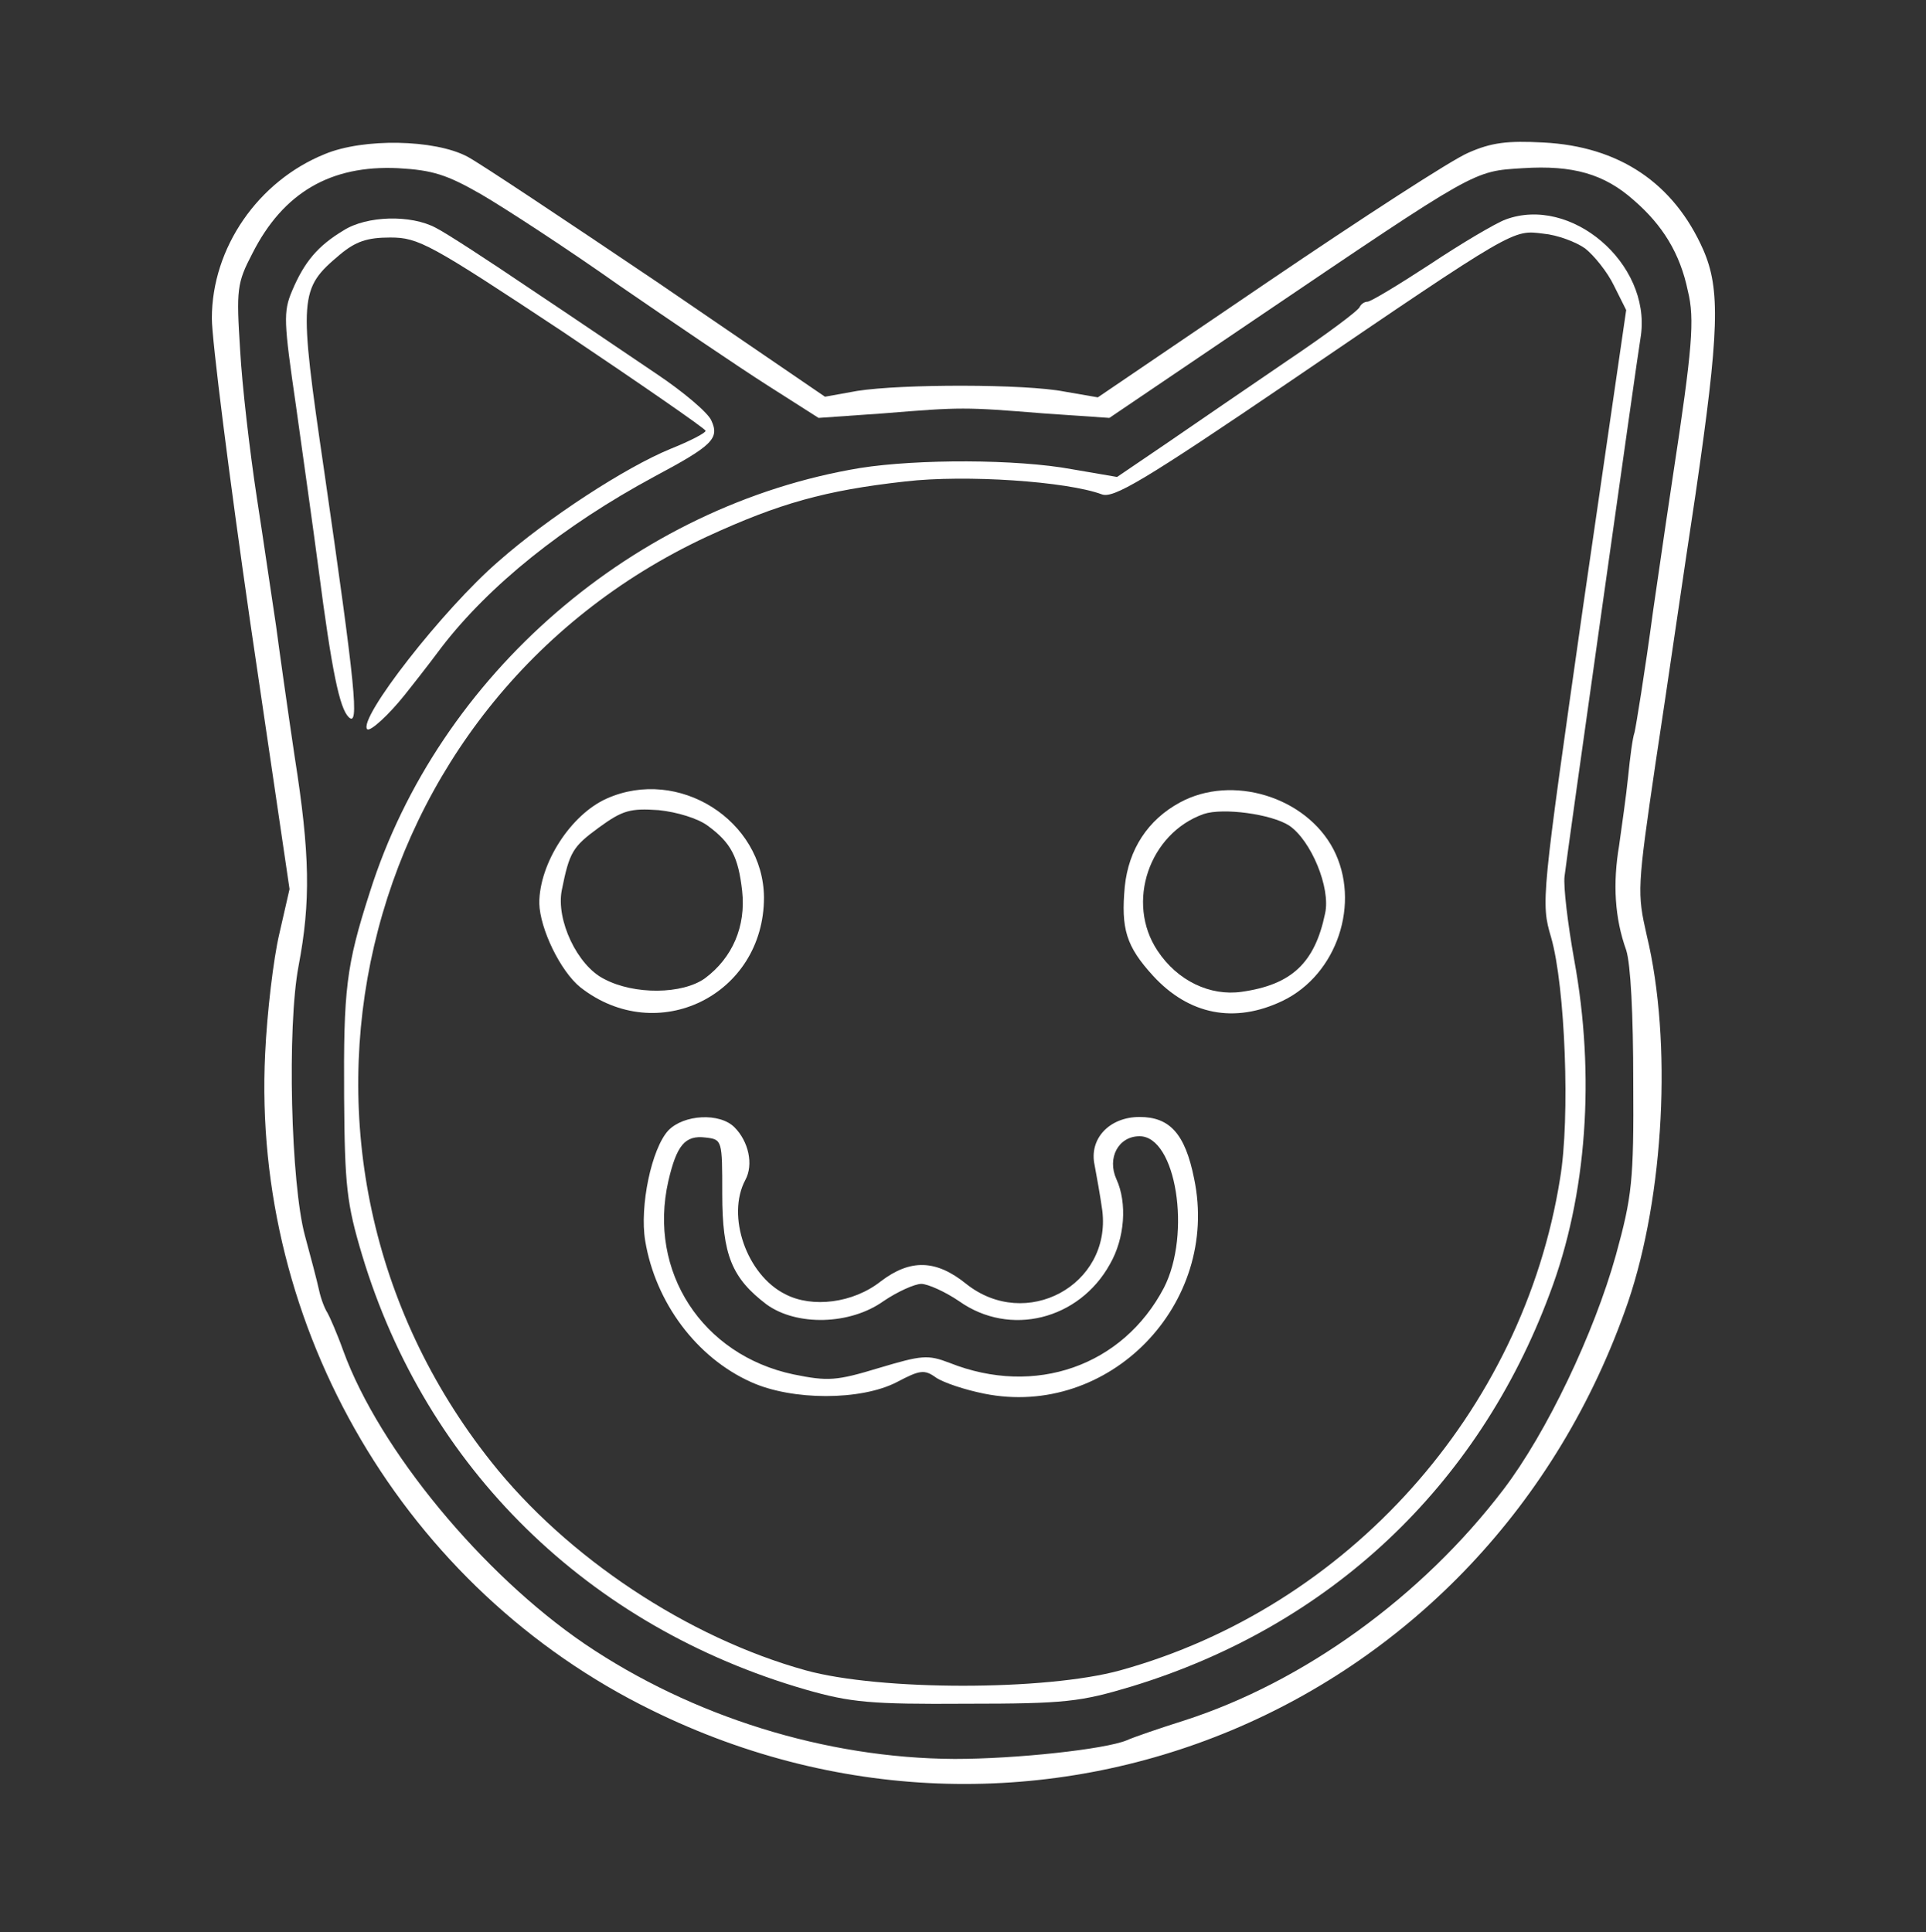 <?xml version="1.0" standalone="no"?>
<!DOCTYPE svg PUBLIC "-//W3C//DTD SVG 20010904//EN"
 "http://www.w3.org/TR/2001/REC-SVG-20010904/DTD/svg10.dtd">
<svg version="1.0" xmlns="http://www.w3.org/2000/svg"
 width="300pt" height="301pt" viewBox="0 0 300 301"
 preserveAspectRatio="xMidYMid meet">
<rect x="0" y="0" width="300" height="301" fill="#333333" stroke="none"/>
<g transform="translate(0,301) scale(0.1,-0.1)"
fill="white" stroke="none">
<path d="M506 2770 c-104 -42 -176 -146 -176 -256 0 -33 27 -247 60 -475 l61
-414 -16 -70 c-9 -38 -19 -122 -22 -186 -21 -428 218 -835 602 -1023 599 -295
1302 -1 1521 636 56 165 69 405 29 571 -15 66 -15 73 14 270 17 111 44 299 62
417 37 254 39 319 12 381 -46 104 -131 161 -249 167 -56 3 -81 0 -117 -16 -26
-11 -166 -102 -312 -201 l-265 -180 -52 9 c-61 12 -253 12 -323 1 l-50 -9
-262 179 c-144 97 -276 185 -295 195 -51 27 -162 29 -222 4z m244 -63 c36 -21
133 -84 215 -142 83 -57 186 -127 230 -155 l80 -51 100 7 c123 10 127 10 251
0 l102 -7 226 153 c349 236 340 231 418 236 78 5 127 -9 173 -50 45 -39 72
-83 84 -141 11 -44 7 -90 -23 -287 -3 -19 -17 -114 -31 -211 -13 -97 -27 -182
-29 -190 -3 -8 -7 -39 -10 -69 -3 -30 -10 -78 -14 -107 -10 -59 -7 -113 11
-163 7 -22 11 -100 11 -205 1 -155 -2 -179 -27 -270 -34 -122 -108 -277 -175
-365 -127 -167 -311 -300 -497 -360 -38 -12 -79 -26 -90 -31 -34 -14 -172 -29
-268 -29 -201 1 -409 66 -576 179 -160 109 -320 303 -376 456 -10 28 -22 55
-25 60 -4 6 -10 21 -13 35 -3 14 -13 52 -22 85 -22 81 -28 325 -10 420 19 100
18 174 -6 326 -11 74 -24 166 -29 204 -6 39 -19 129 -30 200 -11 72 -23 175
-26 230 -6 94 -5 104 19 150 48 95 122 138 227 133 54 -3 76 -10 130 -41z"/>
<path d="M2345 2668 c-16 -6 -70 -38 -118 -70 -49 -32 -92 -58 -97 -58 -5 0
-10 -4 -12 -8 -1 -5 -52 -43 -113 -84 -60 -41 -145 -99 -187 -128 l-78 -53
-70 12 c-86 16 -241 16 -330 2 -351 -58 -657 -322 -764 -661 -37 -115 -41
-151 -40 -320 1 -137 4 -165 28 -245 100 -332 352 -579 691 -677 70 -20 101
-23 250 -22 155 0 178 3 258 27 308 94 539 311 651 612 58 153 71 340 38 520
-10 56 -17 114 -15 130 2 17 28 203 58 415 30 212 57 404 61 428 15 112 -109
218 -211 180z m124 -45 c14 -11 35 -37 45 -58 l19 -38 -67 -461 c-65 -456 -66
-462 -50 -516 22 -76 30 -282 14 -376 -58 -364 -331 -668 -685 -766 -116 -32
-374 -32 -490 0 -184 51 -372 176 -490 325 -381 480 -217 1183 336 1441 113
52 184 72 309 86 95 11 252 0 306 -20 18 -7 64 20 295 177 351 239 345 235
393 229 22 -2 51 -13 65 -23z"/>
<path d="M945 1766 c-56 -25 -105 -101 -105 -163 1 -40 33 -106 64 -131 120
-94 286 -12 286 140 -1 120 -133 204 -245 154z m157 -42 c37 -27 48 -49 54
-102 6 -55 -15 -104 -58 -136 -35 -25 -110 -26 -157 -1 -42 21 -75 92 -66 138
12 60 17 68 58 98 37 27 49 30 93 27 29 -3 61 -13 76 -24z"/>
<path d="M1838 1760 c-50 -27 -80 -73 -86 -131 -6 -66 2 -93 44 -139 56 -61
127 -75 202 -39 85 41 122 153 79 236 -43 82 -158 117 -239 73z m170 -36 c34
-23 65 -97 56 -137 -16 -77 -52 -111 -130 -122 -49 -7 -100 17 -131 64 -50 75
-13 183 72 213 30 10 105 0 133 -18z"/>
<path d="M1041 1249 c-26 -28 -45 -118 -36 -172 16 -96 80 -182 165 -220 64
-29 171 -29 227 0 36 19 43 20 61 7 12 -8 45 -19 75 -25 194 -39 368 139 327
335 -14 70 -38 96 -85 96 -47 0 -79 -34 -70 -75 3 -16 9 -49 12 -71 14 -116
-119 -188 -212 -114 -47 38 -87 39 -133 4 -43 -34 -107 -42 -149 -20 -60 30
-92 122 -62 178 13 24 5 60 -17 82 -23 23 -79 20 -103 -5z m84 -99 c0 -95 15
-131 69 -172 47 -34 130 -32 182 5 22 15 49 27 59 27 10 0 37 -12 59 -27 79
-56 187 -29 235 58 23 40 27 95 10 132 -15 33 3 67 36 67 57 0 81 -152 38
-236 -64 -122 -201 -170 -334 -117 -34 13 -43 12 -110 -8 -66 -20 -79 -21
-133 -10 -142 30 -227 160 -195 301 13 56 26 72 58 68 26 -3 26 -4 26 -88z"/>
<path d="M535 2651 c-40 -24 -61 -49 -80 -94 -14 -33 -13 -48 6 -179 11 -79
27 -192 35 -253 21 -162 33 -218 47 -232 17 -17 11 44 -38 383 -40 273 -39
284 24 337 25 21 43 27 79 27 44 0 62 -10 269 -147 122 -82 222 -151 222 -154
1 -3 -24 -16 -54 -28 -71 -29 -192 -108 -268 -175 -87 -75 -220 -246 -205
-262 5 -4 34 23 58 53 8 10 35 44 58 75 74 96 189 189 332 266 90 48 101 59
88 87 -5 12 -44 45 -86 73 -43 29 -130 88 -196 132 -65 44 -131 87 -147 95
-39 21 -108 19 -144 -4z"/>
</g>
</svg>
